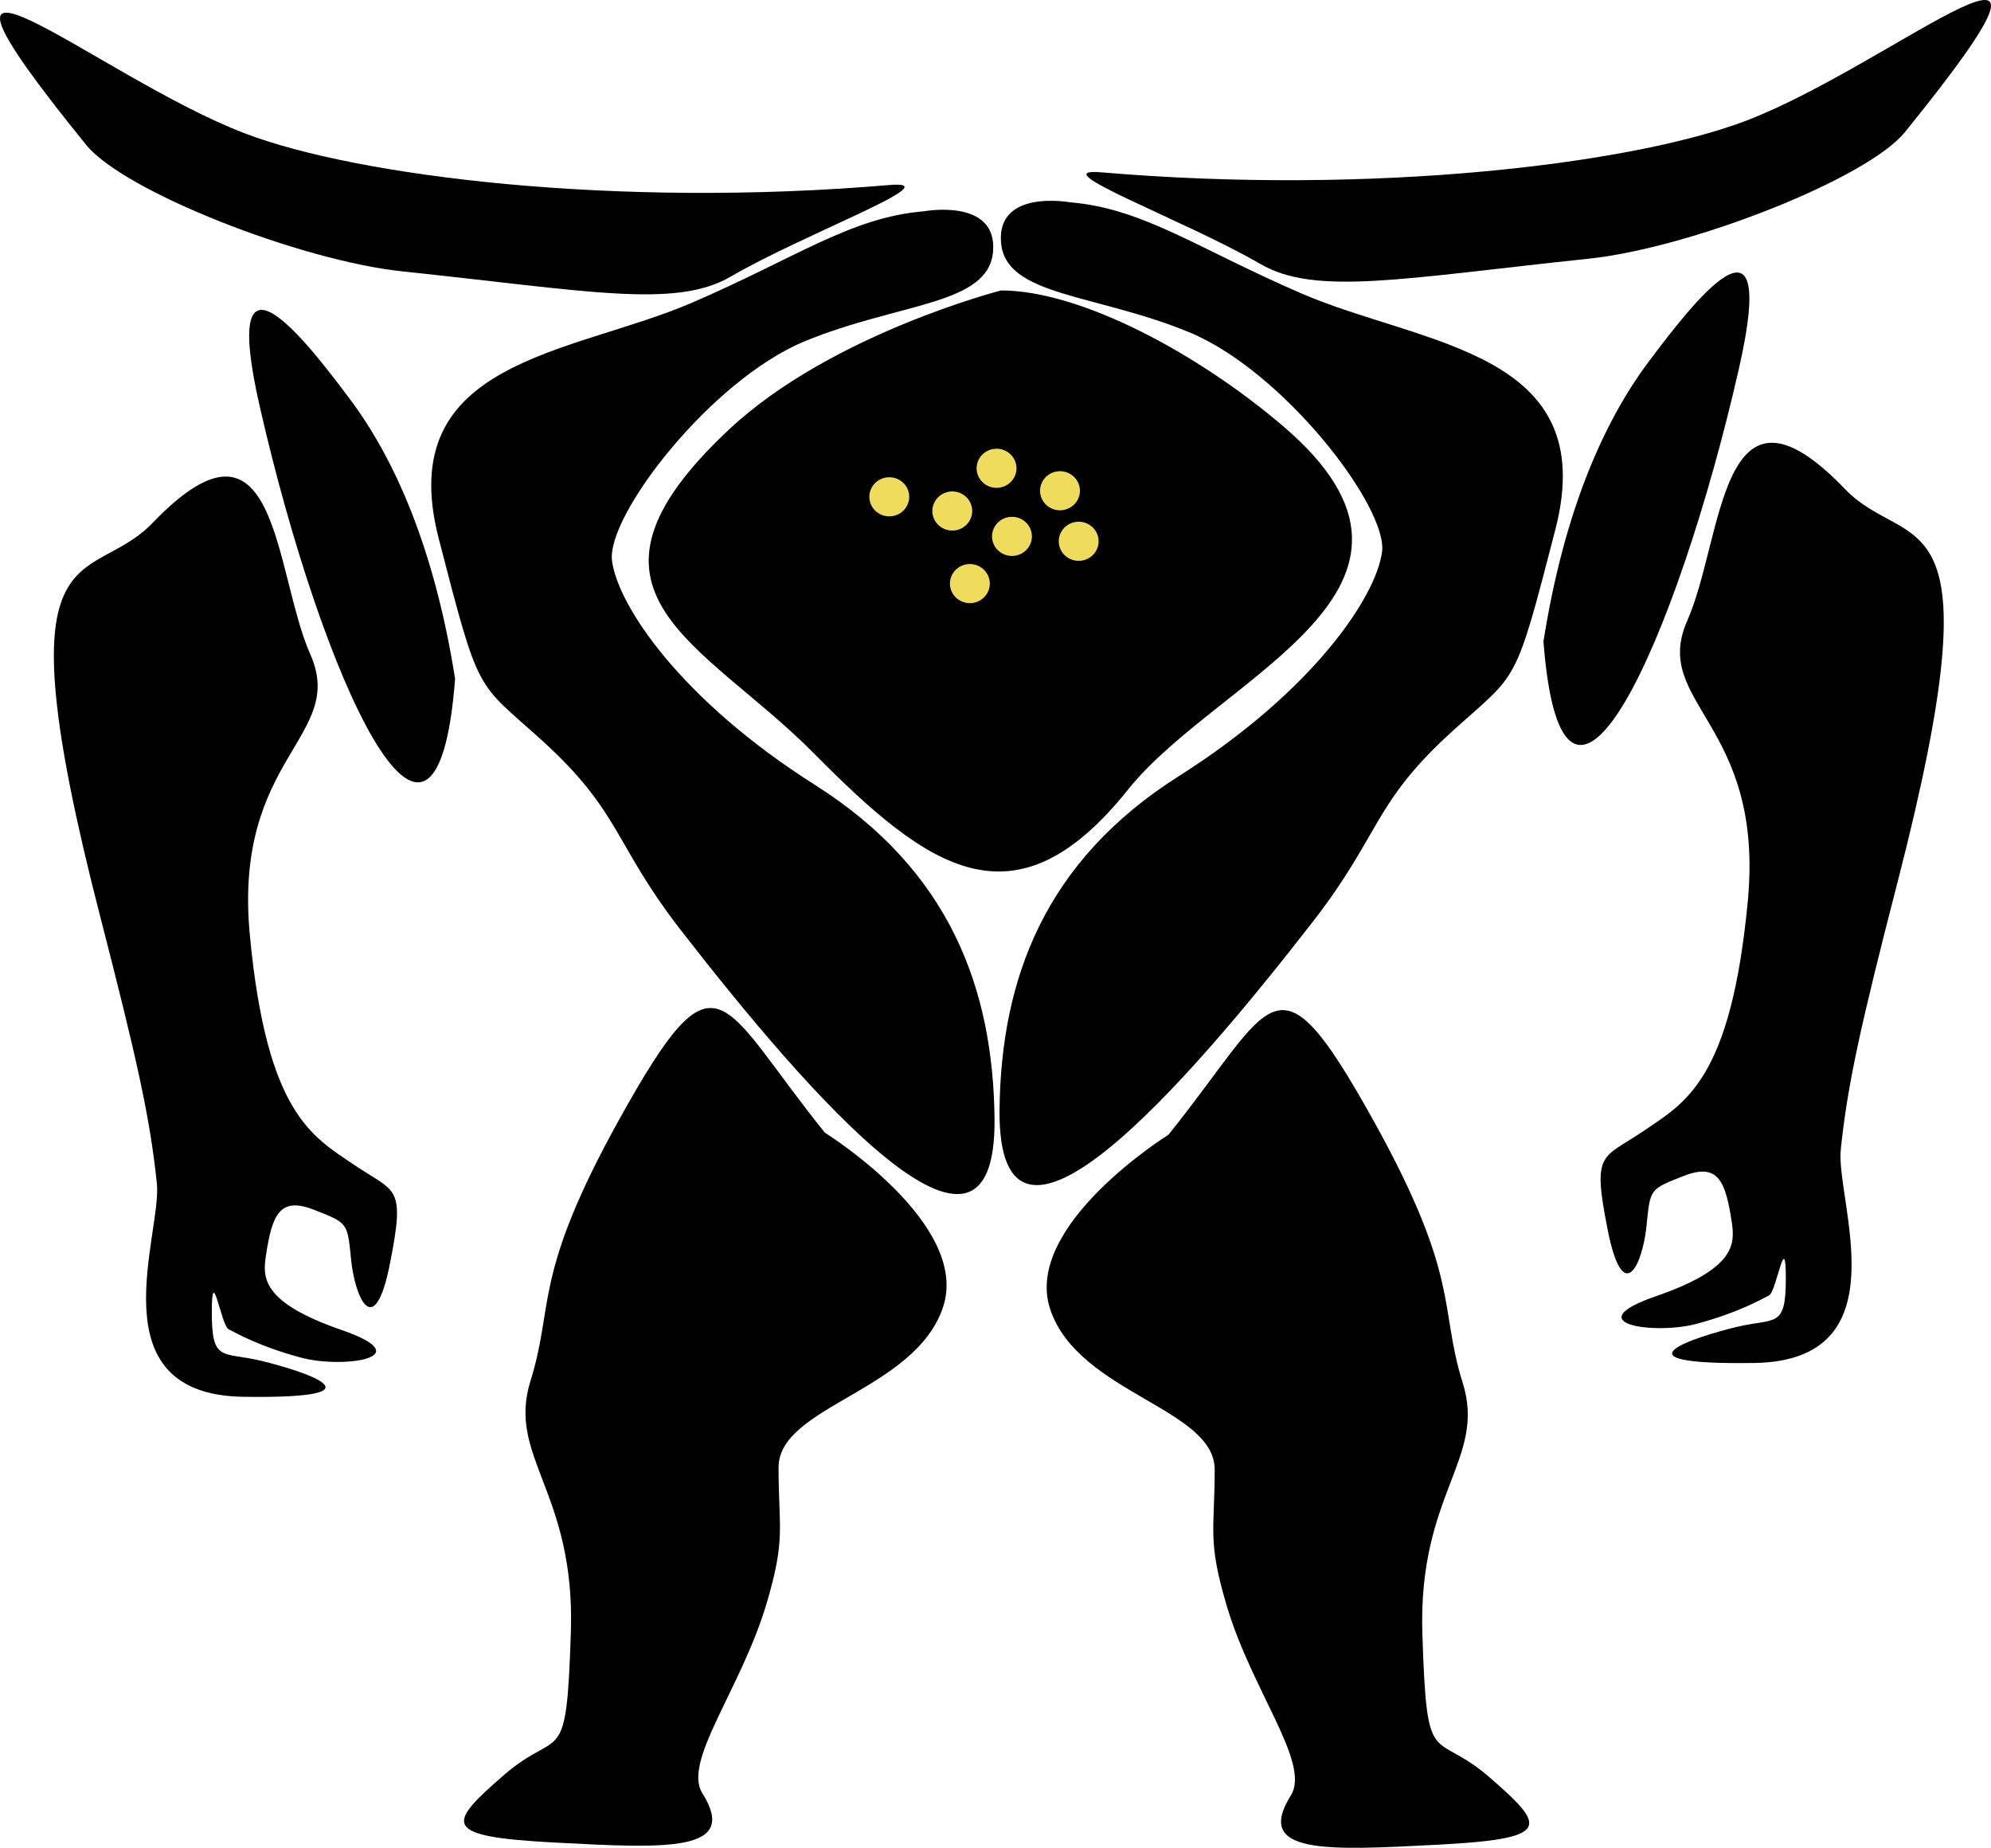 <?xml version="1.0" encoding="UTF-8" standalone="no"?>
<!-- Created with Inkscape (http://www.inkscape.org/) -->

<svg
   width="884.061"
   height="820.327"
   viewBox="0 0 884.061 820.327"
   version="1.1"
   id="svg1"
   sodipodi:docname="Verity.svg"
   inkscape:version="1.3.2 (091e20e, 2023-11-25, custom)"
   xmlns:inkscape="http://www.inkscape.org/namespaces/inkscape"
   xmlns:sodipodi="http://sodipodi.sourceforge.net/DTD/sodipodi-0.dtd"
   xmlns:xlink="http://www.w3.org/1999/xlink"
   xmlns="http://www.w3.org/2000/svg"
   xmlns:svg="http://www.w3.org/2000/svg">
  <sodipodi:namedview
     id="namedview1"
     pagecolor="#ffffff"
     bordercolor="#000000"
     borderopacity="0.25"
     inkscape:showpageshadow="2"
     inkscape:pageopacity="0.0"
     inkscape:pagecheckerboard="0"
     inkscape:deskcolor="#d1d1d1"
     inkscape:document-units="px"
     inkscape:zoom="0.53290808"
     inkscape:cx="992.6665"
     inkscape:cy="571.3931"
     inkscape:window-width="1920"
     inkscape:window-height="1147"
     inkscape:window-x="-8"
     inkscape:window-y="-8"
     inkscape:window-maximized="1"
     inkscape:current-layer="layer2" />
  <defs
     id="defs1" />
  <g
     inkscape:groupmode="layer"
     id="layer3"
     inkscape:label="Ogre"
     style="display:inline"
     transform="translate(90.21,-563.03)">
    <path
       style="fill:#000000"
       d="m 384.796,652.827 c 32.509,2.654 56.721,20.545 102.833,40.47 53.739,23.22 133.352,25.211 112.785,104.824 -18.26,70.685 -16.384,62.944 -45.777,89.565 -35.162,31.845 -31.845,45.777 -61.7,84.257 -56.217,72.458 -140.308,169.336 -139.323,83.594 0.663,-57.719 19.903,-110.131 79.613,-147.947 59.71,-37.816 87.574,-79.613 90.228,-99.516 2.654,-19.903 -43.787,-80.276 -85.584,-97.526 -41.797,-17.249 -81.603,-15.923 -83.594,-39.807 -1.99,-23.884 30.518,-17.913 30.518,-17.913 z"
       id="path17"
       sodipodi:nodetypes="csssssssssc" />
    <path
       style="fill:#000000"
       d="m 595.128,847.82 c 9.232,-58.456 27.072,-97.94 46.64,-124.102 19.568,-26.162 58.13,-75.966 40.138,3.019 -27.554,120.965 -78.157,232.597 -86.778,121.084 z"
       id="path18"
       sodipodi:nodetypes="cssc" />
    <path
       style="fill:#000000"
       d="m 354.278,691.97 c 35.162,0 87.341,27.817 125.39,60.373 84.186,72.032 -28.651,110.727 -68.998,161.216 -50.307,62.952 -88.612,35.322 -139.323,-15.923 C 221.8,847.567 155.936,826.363 233.531,753.67 278.708,711.348 354.278,691.97 354.278,691.97 Z"
       id="path19"
       sodipodi:nodetypes="cssssc" />
    <use
       x="0"
       y="0"
       xlink:href="#path17"
       id="use19"
       transform="matrix(-1,0,0,1,705.005,3.981)" />
    <use
       x="0"
       y="0"
       xlink:href="#path18"
       id="use20"
       transform="matrix(-1,0,0,1,706.995,16.586)"
       style="display:inline" />
    <path
       style="display:inline;fill:#efdb5c;fill-opacity:1"
       id="path20"
       sodipodi:type="arc"
       sodipodi:cx="352.28748"
       sodipodi:cy="770.91919"
       sodipodi:rx="8.8469248"
       sodipodi:ry="8.6796331"
       sodipodi:start="4.1192763"
       sodipodi:end="4.1143112"
       sodipodi:arc-type="arc"
       d="m 347.343,763.722 a 8.847,8.68 0 0 1 12.275,2.337 8.847,8.68 0 0 1 -2.367,12.046 8.847,8.68 0 0 1 -12.281,-2.307 8.847,8.68 0 0 1 2.336,-12.051"
       sodipodi:open="true" />
    <path
       style="fill:#efdb5c;fill-opacity:1"
       id="path20-0"
       sodipodi:type="arc"
       sodipodi:cx="388.75986"
       sodipodi:cy="803.32855"
       sodipodi:rx="8.8469248"
       sodipodi:ry="8.6796331"
       sodipodi:start="4.1192763"
       sodipodi:end="4.1143112"
       sodipodi:arc-type="arc"
       d="m 383.815,796.131 a 8.847,8.68 0 0 1 12.275,2.337 8.847,8.68 0 0 1 -2.367,12.045 8.847,8.68 0 0 1 -12.281,-2.307 8.847,8.68 0 0 1 2.336,-12.051"
       sodipodi:open="true" />
    <path
       style="fill:#efdb5c;fill-opacity:1"
       id="path20-6"
       sodipodi:type="arc"
       sodipodi:cx="332.63132"
       sodipodi:cy="789.88763"
       sodipodi:rx="8.8469248"
       sodipodi:ry="8.6796331"
       sodipodi:start="4.1192763"
       sodipodi:end="4.1143112"
       sodipodi:arc-type="arc"
       d="m 327.686,782.69 a 8.847,8.68 0 0 1 12.275,2.337 8.847,8.68 0 0 1 -2.367,12.045 8.847,8.68 0 0 1 -12.281,-2.307 8.847,8.68 0 0 1 2.336,-12.051"
       sodipodi:open="true" />
    <path
       style="fill:#efdb5c;fill-opacity:1"
       id="path20-4"
       sodipodi:type="arc"
       sodipodi:cx="304.66034"
       sodipodi:cy="783.58496"
       sodipodi:rx="8.8469248"
       sodipodi:ry="8.6796331"
       sodipodi:start="4.1192763"
       sodipodi:end="4.1143112"
       sodipodi:arc-type="arc"
       d="m 299.715,776.388 a 8.847,8.68 0 0 1 12.275,2.337 8.847,8.68 0 0 1 -2.367,12.045 8.847,8.68 0 0 1 -12.281,-2.307 8.847,8.68 0 0 1 2.336,-12.051"
       sodipodi:open="true" />
    <path
       style="fill:#efdb5c;fill-opacity:1"
       id="path20-9"
       sodipodi:type="arc"
       sodipodi:cx="340.44266"
       sodipodi:cy="822.11292"
       sodipodi:rx="8.8469248"
       sodipodi:ry="8.6796331"
       sodipodi:start="4.1192763"
       sodipodi:end="4.1143112"
       sodipodi:arc-type="arc"
       d="m 335.498,814.916 a 8.847,8.68 0 0 1 12.275,2.337 8.847,8.68 0 0 1 -2.367,12.045 8.847,8.68 0 0 1 -12.281,-2.307 8.847,8.68 0 0 1 2.336,-12.051"
       sodipodi:open="true" />
    <path
       style="fill:#efdb5c;fill-opacity:1"
       id="path20-5"
       sodipodi:type="arc"
       sodipodi:cx="359.1351"
       sodipodi:cy="801.15643"
       sodipodi:rx="8.8469248"
       sodipodi:ry="8.6796331"
       sodipodi:start="4.1192763"
       sodipodi:end="4.1143112"
       sodipodi:arc-type="arc"
       d="m 354.19,793.959 a 8.847,8.68 0 0 1 12.275,2.337 8.847,8.68 0 0 1 -2.367,12.045 8.847,8.68 0 0 1 -12.281,-2.307 8.847,8.68 0 0 1 2.336,-12.051"
       sodipodi:open="true" />
    <path
       style="display:inline;fill:#efdb5c;fill-opacity:1"
       id="path20-95"
       sodipodi:type="arc"
       sodipodi:cx="380.45715"
       sodipodi:cy="780.89734"
       sodipodi:rx="8.8469248"
       sodipodi:ry="8.6796331"
       sodipodi:start="4.1192763"
       sodipodi:end="4.1143112"
       sodipodi:arc-type="arc"
       d="m 375.512,773.7 a 8.847,8.68 0 0 1 12.275,2.337 8.847,8.68 0 0 1 -2.367,12.046 8.847,8.68 0 0 1 -12.281,-2.307 8.847,8.68 0 0 1 2.336,-12.051"
       sodipodi:open="true" />
    <path
       style="display:inline;fill:#000000"
       d="m 469.39,680.2 c 24.625,14.35 63.598,6.314 145.754,-2.316 45.367,-4.765 123.716,-35.503 140.458,-56.165 92.876,-114.628 -4.333,-30.418 -70.32,-5.161 -50.143,19.193 -165.057,33.334 -286.383,22.981 -27.671,-2.361 37.342,21.344 70.491,40.661 z"
       id="path21"
       sodipodi:nodetypes="ssssss" />
    <use
       x="0"
       y="0"
       xlink:href="#path21"
       id="use21"
       transform="matrix(-1,0,0,1,703.642,5.629)" />
    <path
       style="fill:#000000"
       d="m 659,838.519 c 16.292,-36.806 14.196,-116.477 70.047,-58.352 28.434,29.593 68.758,-1.987 23.429,174.031 -16.331,63.414 -22.259,89.647 -25.333,119.157 -2.346,22.518 27.678,93.825 -38.468,94.763 -65.912,0.935 -25.676,-11.645 -7.975,-15.95 17.358,-4.222 22.049,0.938 22.049,-21.58 0,-22.518 -4.144,5.886 -7.461,7.545 -3.317,1.659 -13.601,7.63 -32.177,12.605 -18.576,4.976 -53.521,0.01 -18.027,-12.264 35.494,-12.274 35.139,-23.211 33.618,-33.148 -2.727,-17.816 -5.971,-26.239 -21.23,-20.268 -15.259,5.971 -14.927,5.639 -16.586,22.225 -1.659,16.586 -10.283,36.821 -17.249,1.659 -6.966,-35.162 -2.593,-31.239 15.984,-43.844 18.576,-12.605 38.735,-22.705 46.241,-101.987 7.506,-79.282 -43.151,-87.787 -26.86,-124.593 z"
       id="path22"
       sodipodi:nodetypes="zsssssssssssssssz" />
    <use
       x="0"
       y="0"
       xlink:href="#path22"
       id="use22"
       transform="matrix(-1,0,0,1,706.585,15.012)" />
    <path
       style="fill:#000000"
       d="m 428.583,1066.814 c 47.104,-58.383 47.267,-85.011 90.891,-6.634 39.143,70.325 29.191,82.93 39.806,116.766 10.615,33.836 -19.903,49.095 -17.913,111.458 1.99,62.364 4.644,41.797 29.855,63.69 25.211,21.894 27.865,27.201 -22.557,29.855 -50.422,2.654 -82.126,4.329 -65.681,-21.893 8.896,-14.186 -17.235,-46.227 -28.528,-84.257 -8.614,-29.008 -5.308,-33.172 -5.308,-60.373 0,-27.201 -60.373,-33.836 -72.979,-70.988 -12.605,-37.153 52.412,-77.623 52.412,-77.623 z"
       id="path23"
       sodipodi:nodetypes="csssssssssc" />
    <use
       x="0"
       y="0"
       xlink:href="#path23"
       id="use23"
       transform="matrix(-1,0,0,1,704.64,-0.938)" />
  </g>
</svg>
